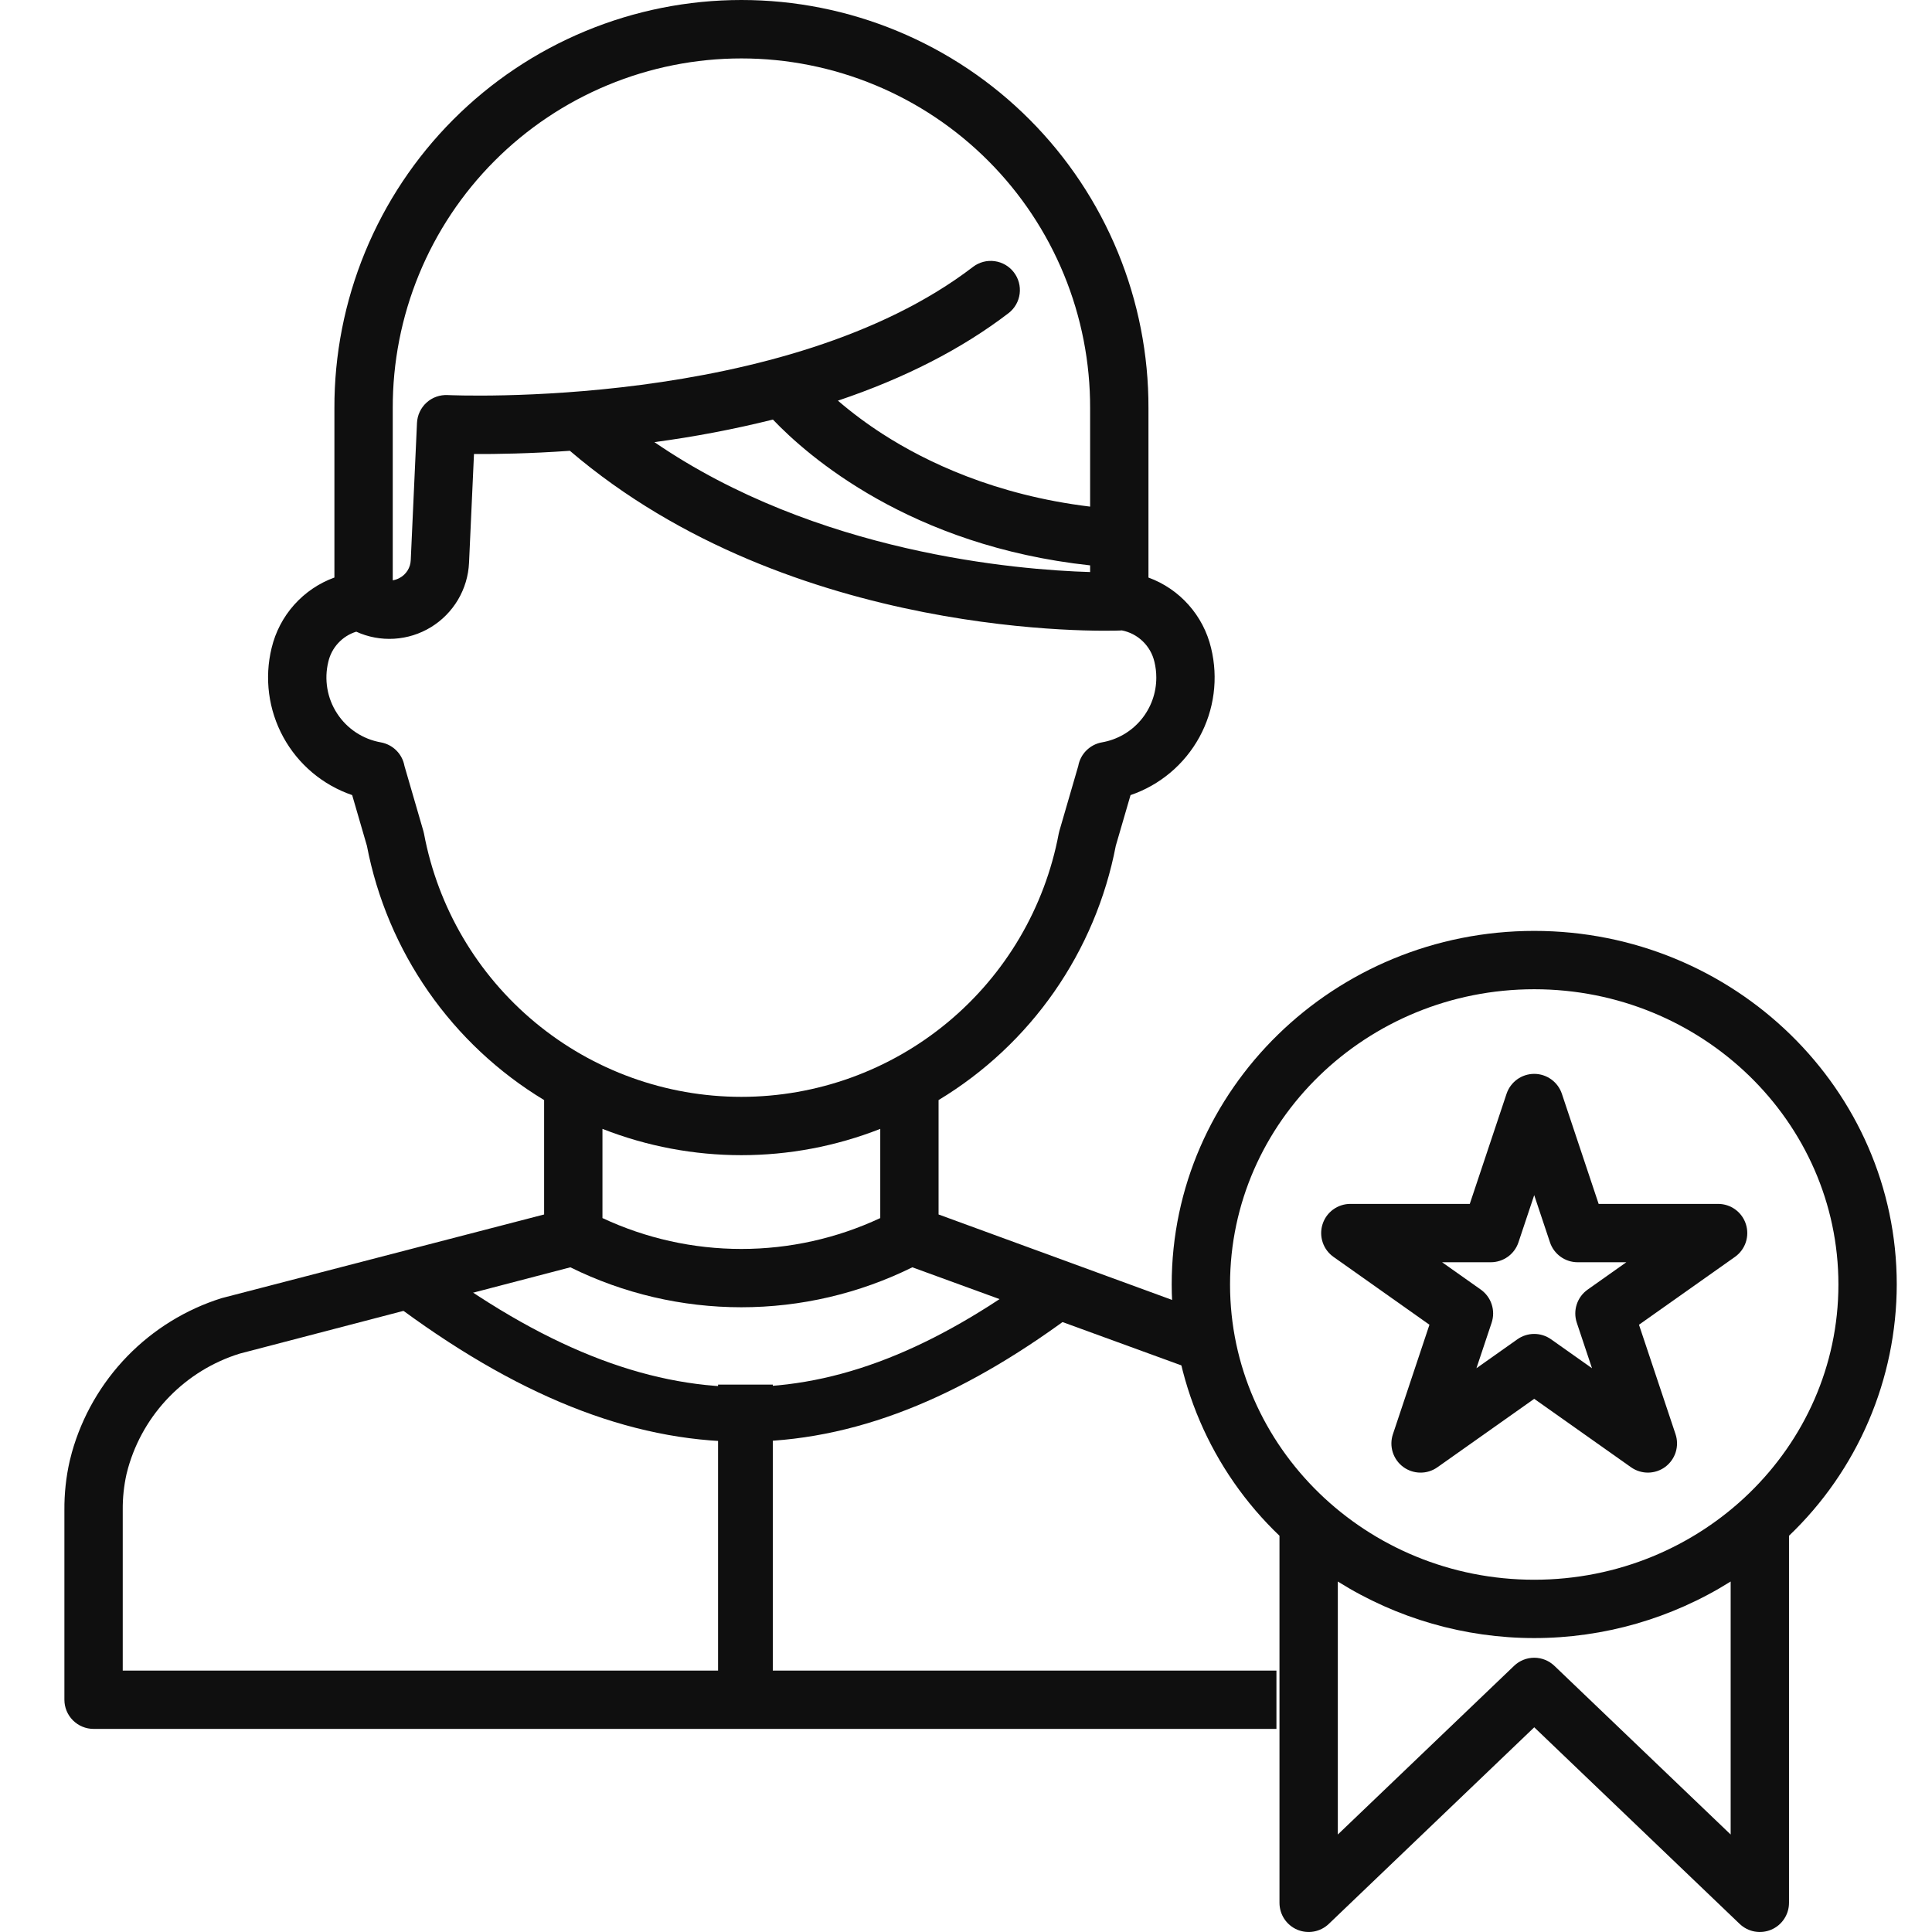 <svg width="66" height="66" viewBox="0 0 66 66" fill="none" xmlns="http://www.w3.org/2000/svg">
<path d="M39.233 13.949C39.239 12.119 38.883 10.306 38.187 8.614C37.491 6.922 36.468 5.384 35.176 4.088C33.885 2.792 32.35 1.764 30.66 1.063C28.97 0.361 27.158 0 25.328 0C23.499 0 21.687 0.361 19.997 1.063C18.307 1.764 16.773 2.792 15.481 4.088C14.189 5.384 13.166 6.922 12.47 8.614C11.774 10.306 11.418 12.119 11.424 13.949V19.729C10.895 19.921 10.423 20.242 10.048 20.662C9.674 21.082 9.41 21.588 9.279 22.136C9.027 23.166 9.17 24.253 9.679 25.183C10.188 26.113 11.027 26.819 12.031 27.162L12.534 28.893C12.878 30.684 13.595 32.383 14.638 33.88C15.681 35.376 17.027 36.637 18.588 37.58V41.488L7.573 44.346C6.349 44.73 5.241 45.413 4.347 46.333C3.454 47.254 2.803 48.382 2.456 49.616C2.429 49.713 2.404 49.811 2.381 49.909C2.256 50.458 2.196 51.021 2.2 51.584V58.065C2.2 58.33 2.305 58.583 2.492 58.77C2.679 58.957 2.933 59.062 3.197 59.062H43.605V57.069H4.193V51.584C4.189 51.173 4.232 50.763 4.321 50.361C4.338 50.289 4.357 50.217 4.377 50.145C4.637 49.229 5.122 48.393 5.788 47.711C6.453 47.03 7.277 46.525 8.187 46.242L19.484 43.293C21.3 44.191 23.299 44.658 25.325 44.658C27.352 44.658 29.351 44.191 31.167 43.293L40.728 46.779L41.343 44.884L32.063 41.488V37.58C33.625 36.637 34.971 35.377 36.014 33.88C37.056 32.384 37.773 30.685 38.117 28.893L38.621 27.162C39.624 26.82 40.463 26.114 40.973 25.183C41.482 24.253 41.624 23.166 41.372 22.136C41.242 21.589 40.978 21.084 40.605 20.664C40.232 20.244 39.761 19.923 39.233 19.73V13.949ZM26.404 14.333C27.582 15.569 31.087 18.65 37.24 19.314V19.542C34.752 19.468 27.901 18.908 22.356 15.104C23.718 14.922 25.07 14.665 26.404 14.333ZM13.417 13.949C13.412 12.381 13.716 10.828 14.312 9.378C14.908 7.928 15.784 6.61 16.891 5.5C17.998 4.389 19.313 3.508 20.761 2.907C22.208 2.306 23.761 1.996 25.328 1.996C26.896 1.996 28.448 2.306 29.896 2.907C31.344 3.508 32.659 4.389 33.766 5.5C34.873 6.61 35.749 7.928 36.345 9.378C36.941 10.828 37.245 12.381 37.24 13.949V17.307C33.993 16.915 31.624 15.773 30.164 14.833C29.625 14.487 29.11 14.104 28.624 13.687C30.907 12.919 32.859 11.92 34.458 10.694C34.665 10.533 34.8 10.296 34.833 10.035C34.866 9.774 34.795 9.511 34.635 9.303C34.475 9.094 34.24 8.957 33.979 8.922C33.719 8.886 33.455 8.955 33.245 9.113C26.847 14.02 15.407 13.502 15.292 13.496C15.161 13.49 15.03 13.509 14.906 13.553C14.782 13.597 14.668 13.665 14.571 13.754C14.474 13.842 14.395 13.949 14.339 14.068C14.283 14.186 14.252 14.315 14.245 14.446L14.032 19.133C14.027 19.26 13.99 19.383 13.922 19.491C13.855 19.598 13.761 19.686 13.649 19.745C13.576 19.784 13.498 19.811 13.417 19.825L13.417 13.949ZM30.071 41.611C28.585 42.306 26.966 42.666 25.326 42.666C23.686 42.666 22.066 42.306 20.581 41.611V38.564C23.631 39.762 27.021 39.762 30.071 38.564V41.611ZM39.501 23.147C39.502 23.675 39.317 24.187 38.977 24.593C38.637 24.998 38.165 25.27 37.644 25.36C37.443 25.395 37.258 25.492 37.113 25.636C36.968 25.78 36.871 25.965 36.835 26.166L36.191 28.382C36.182 28.413 36.174 28.445 36.168 28.476C35.693 31.004 34.349 33.287 32.369 34.929C30.39 36.571 27.898 37.47 25.326 37.47C22.753 37.47 20.262 36.571 18.282 34.929C16.302 33.287 14.959 31.004 14.484 28.476C14.478 28.445 14.47 28.413 14.461 28.382L13.817 26.166C13.781 25.965 13.684 25.78 13.539 25.636C13.394 25.492 13.209 25.396 13.008 25.36C12.705 25.306 12.416 25.191 12.159 25.021C11.903 24.852 11.684 24.631 11.516 24.373C11.348 24.115 11.234 23.826 11.183 23.523C11.131 23.219 11.142 22.908 11.215 22.61C11.27 22.369 11.387 22.148 11.555 21.967C11.722 21.786 11.934 21.652 12.17 21.579C12.575 21.764 13.02 21.847 13.465 21.82C13.91 21.793 14.342 21.658 14.722 21.425C15.103 21.192 15.42 20.87 15.647 20.486C15.874 20.102 16.003 19.669 16.023 19.223L16.192 15.51C16.948 15.514 18.088 15.497 19.468 15.4C27.064 21.891 37.815 21.557 38.275 21.539C38.291 21.539 38.306 21.536 38.322 21.535C38.592 21.587 38.84 21.716 39.038 21.907C39.236 22.098 39.375 22.342 39.437 22.61C39.48 22.785 39.501 22.965 39.501 23.147Z" fill="#0F0F0F"/>
<path d="M45.554 42.937L48.832 45.255L47.584 48.995C47.517 49.194 47.515 49.41 47.578 49.61C47.641 49.81 47.766 49.986 47.934 50.111C48.103 50.236 48.307 50.305 48.517 50.307C48.727 50.31 48.932 50.246 49.104 50.124L52.411 47.786L55.719 50.124C55.89 50.245 56.096 50.309 56.306 50.307C56.515 50.304 56.719 50.236 56.888 50.111C57.056 49.985 57.181 49.81 57.244 49.61C57.307 49.409 57.305 49.194 57.239 48.995L55.99 45.255L59.269 42.937C59.441 42.815 59.571 42.641 59.638 42.441C59.705 42.24 59.707 42.023 59.643 41.822C59.579 41.62 59.453 41.444 59.282 41.319C59.111 41.194 58.905 41.127 58.693 41.127H54.612L53.356 37.366C53.29 37.168 53.163 36.996 52.993 36.873C52.824 36.751 52.62 36.685 52.411 36.685C52.202 36.685 51.998 36.751 51.828 36.873C51.659 36.996 51.532 37.168 51.466 37.366L50.21 41.127H46.129C45.918 41.127 45.712 41.195 45.541 41.319C45.37 41.444 45.244 41.62 45.18 41.822C45.116 42.023 45.117 42.24 45.185 42.441C45.252 42.641 45.381 42.815 45.554 42.937V42.937ZM50.928 43.12C51.137 43.12 51.341 43.054 51.511 42.932C51.68 42.81 51.807 42.638 51.873 42.439L52.411 40.828L52.949 42.439C53.015 42.638 53.142 42.81 53.312 42.932C53.481 43.054 53.685 43.12 53.894 43.12H55.558L54.236 44.055C54.061 44.179 53.931 44.355 53.864 44.559C53.797 44.762 53.798 44.981 53.865 45.184L54.385 46.741L52.986 45.752C52.818 45.633 52.617 45.569 52.411 45.569C52.205 45.569 52.004 45.633 51.836 45.752L50.437 46.741L50.957 45.184C51.024 44.981 51.025 44.762 50.958 44.559C50.892 44.355 50.761 44.179 50.587 44.055L49.264 43.12H50.928Z" fill="#0F0F0F"/>
<path d="M44.313 65.92C44.493 65.996 44.691 66.019 44.883 65.984C45.075 65.949 45.253 65.858 45.394 65.723L52.412 59.007L59.429 65.723C59.571 65.858 59.748 65.949 59.94 65.984C60.132 66.019 60.331 65.996 60.51 65.92C60.69 65.843 60.843 65.715 60.95 65.552C61.058 65.389 61.115 65.198 61.115 65.003V52.464C62.276 51.355 63.201 50.023 63.833 48.548C64.466 47.073 64.793 45.485 64.796 43.88C64.796 37.22 59.241 31.801 52.412 31.801C45.583 31.801 40.027 37.22 40.027 43.88C40.03 45.485 40.358 47.073 40.99 48.548C41.623 50.024 42.548 51.355 43.709 52.464V65.003C43.709 65.198 43.766 65.389 43.873 65.552C43.981 65.715 44.134 65.843 44.313 65.92V65.92ZM59.122 62.67L53.101 56.908C52.915 56.73 52.669 56.631 52.412 56.631C52.155 56.631 51.908 56.73 51.723 56.908L45.702 62.67V54.027C47.712 55.289 50.038 55.959 52.412 55.959C54.786 55.959 57.112 55.289 59.122 54.027L59.122 62.67ZM42.02 43.88C42.02 38.319 46.682 33.794 52.412 33.794C58.142 33.794 62.803 38.319 62.803 43.88C62.803 49.442 58.142 53.966 52.412 53.966C46.682 53.966 42.02 49.441 42.02 43.88V43.88Z" fill="#0F0F0F"/>
<path fill-rule="evenodd" clip-rule="evenodd" d="M25.703 49.249C21.866 49.329 17.976 47.855 13.747 44.754L14.853 43.246C18.874 46.195 22.37 47.448 25.664 47.379C28.962 47.31 32.212 45.913 35.737 43.254L36.863 44.746C33.16 47.541 29.535 49.169 25.703 49.249Z" fill="#0F0F0F"/>
<path fill-rule="evenodd" clip-rule="evenodd" d="M24.53 58.3V47.3H26.4V58.3H24.53Z" fill="#0F0F0F"/>
</svg>
